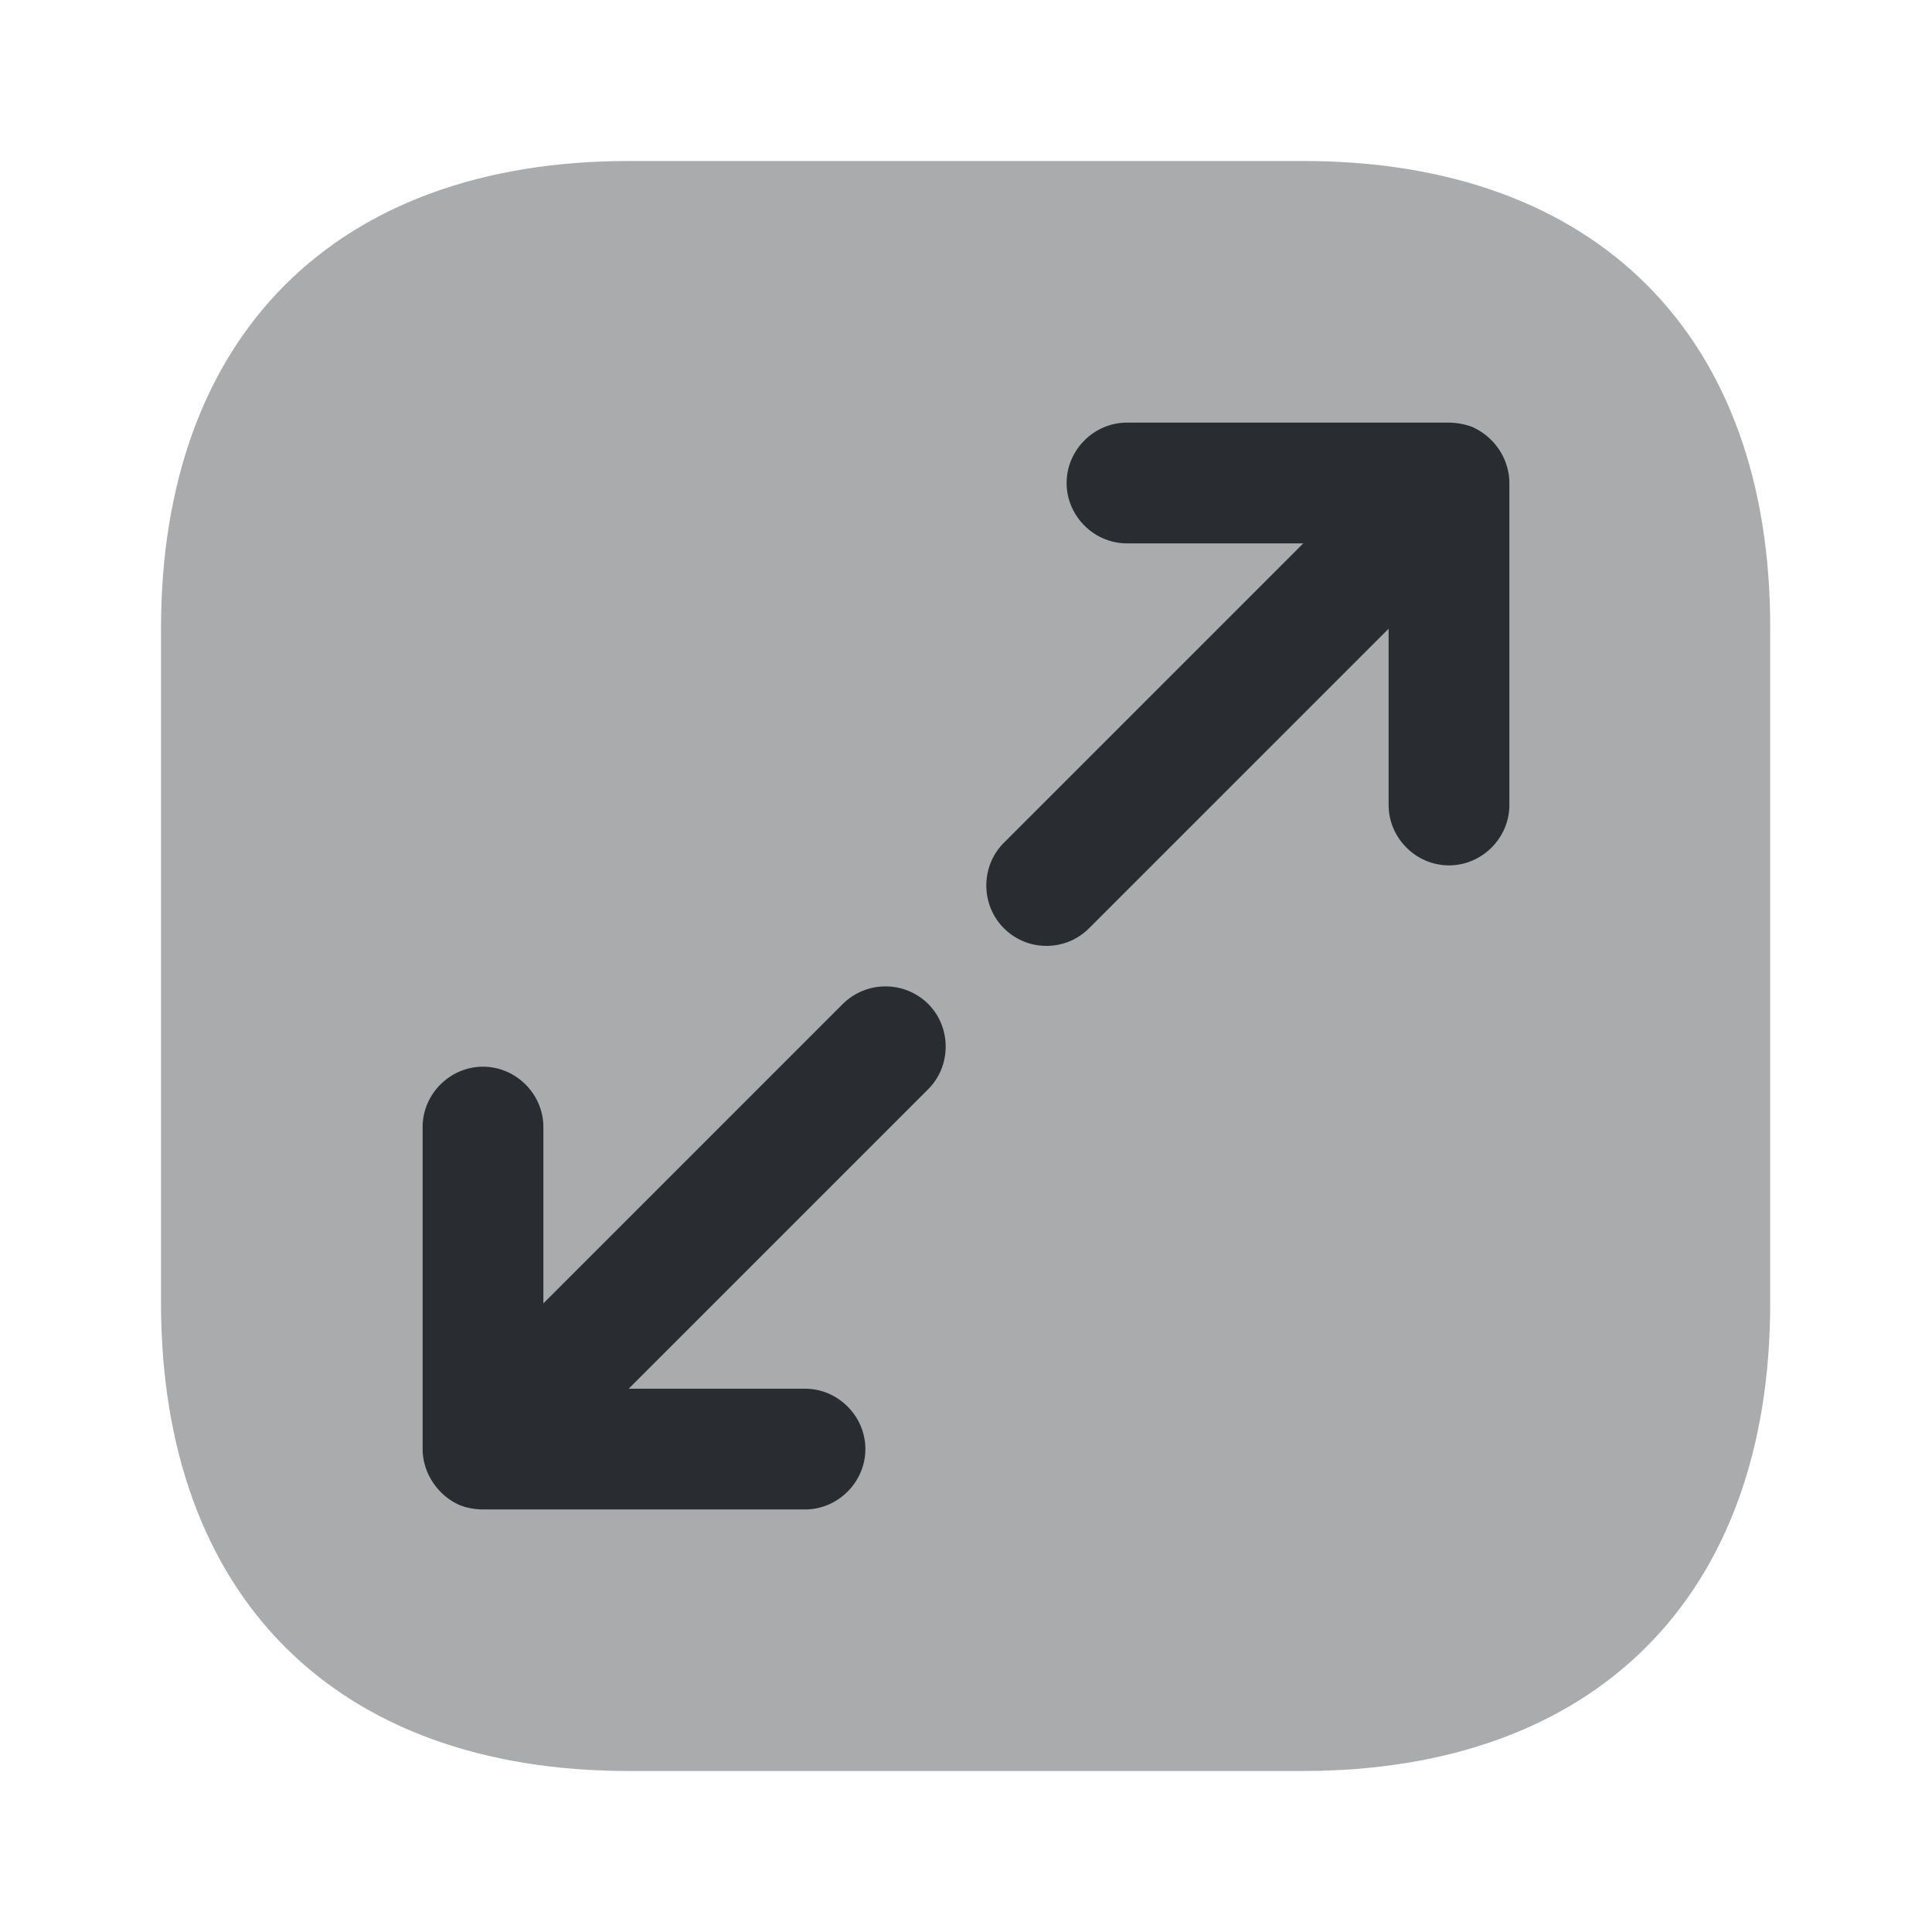 <svg width="24" height="24" fill="none" xmlns="http://www.w3.org/2000/svg"><path opacity=".4" d="M16.19 2H7.81C4.17 2 2 4.17 2 7.81v8.37C2 19.83 4.17 22 7.81 22h8.37c3.64 0 5.81-2.17 5.81-5.81V7.81C22 4.17 19.83 2 16.19 2Z" fill="#292D32"/><path d="M18.69 5.71a.782.782 0 0 0-.41-.41.868.868 0 0 0-.28-.05h-4c-.41 0-.75.34-.75.75s.34.75.75.75h2.19l-3.72 3.72c-.29.29-.29.77 0 1.06.15.15.34.22.53.22s.38-.07.53-.22l3.72-3.72V10c0 .41.34.75.75.75s.75-.34.75-.75V6c0-.1-.02-.19-.06-.29ZM11.53 12.471a.754.754 0 0 0-1.06 0l-3.72 3.72v-2.19c0-.41-.34-.75-.75-.75s-.75.34-.75.75v4c0 .1.02.19.06.29.08.18.22.33.41.41.08.03.18.05.28.05h4c.41 0 .75-.34.75-.75s-.34-.75-.75-.75H7.81l3.72-3.72c.29-.29.29-.77 0-1.06Z" fill="#292D32"/></svg>